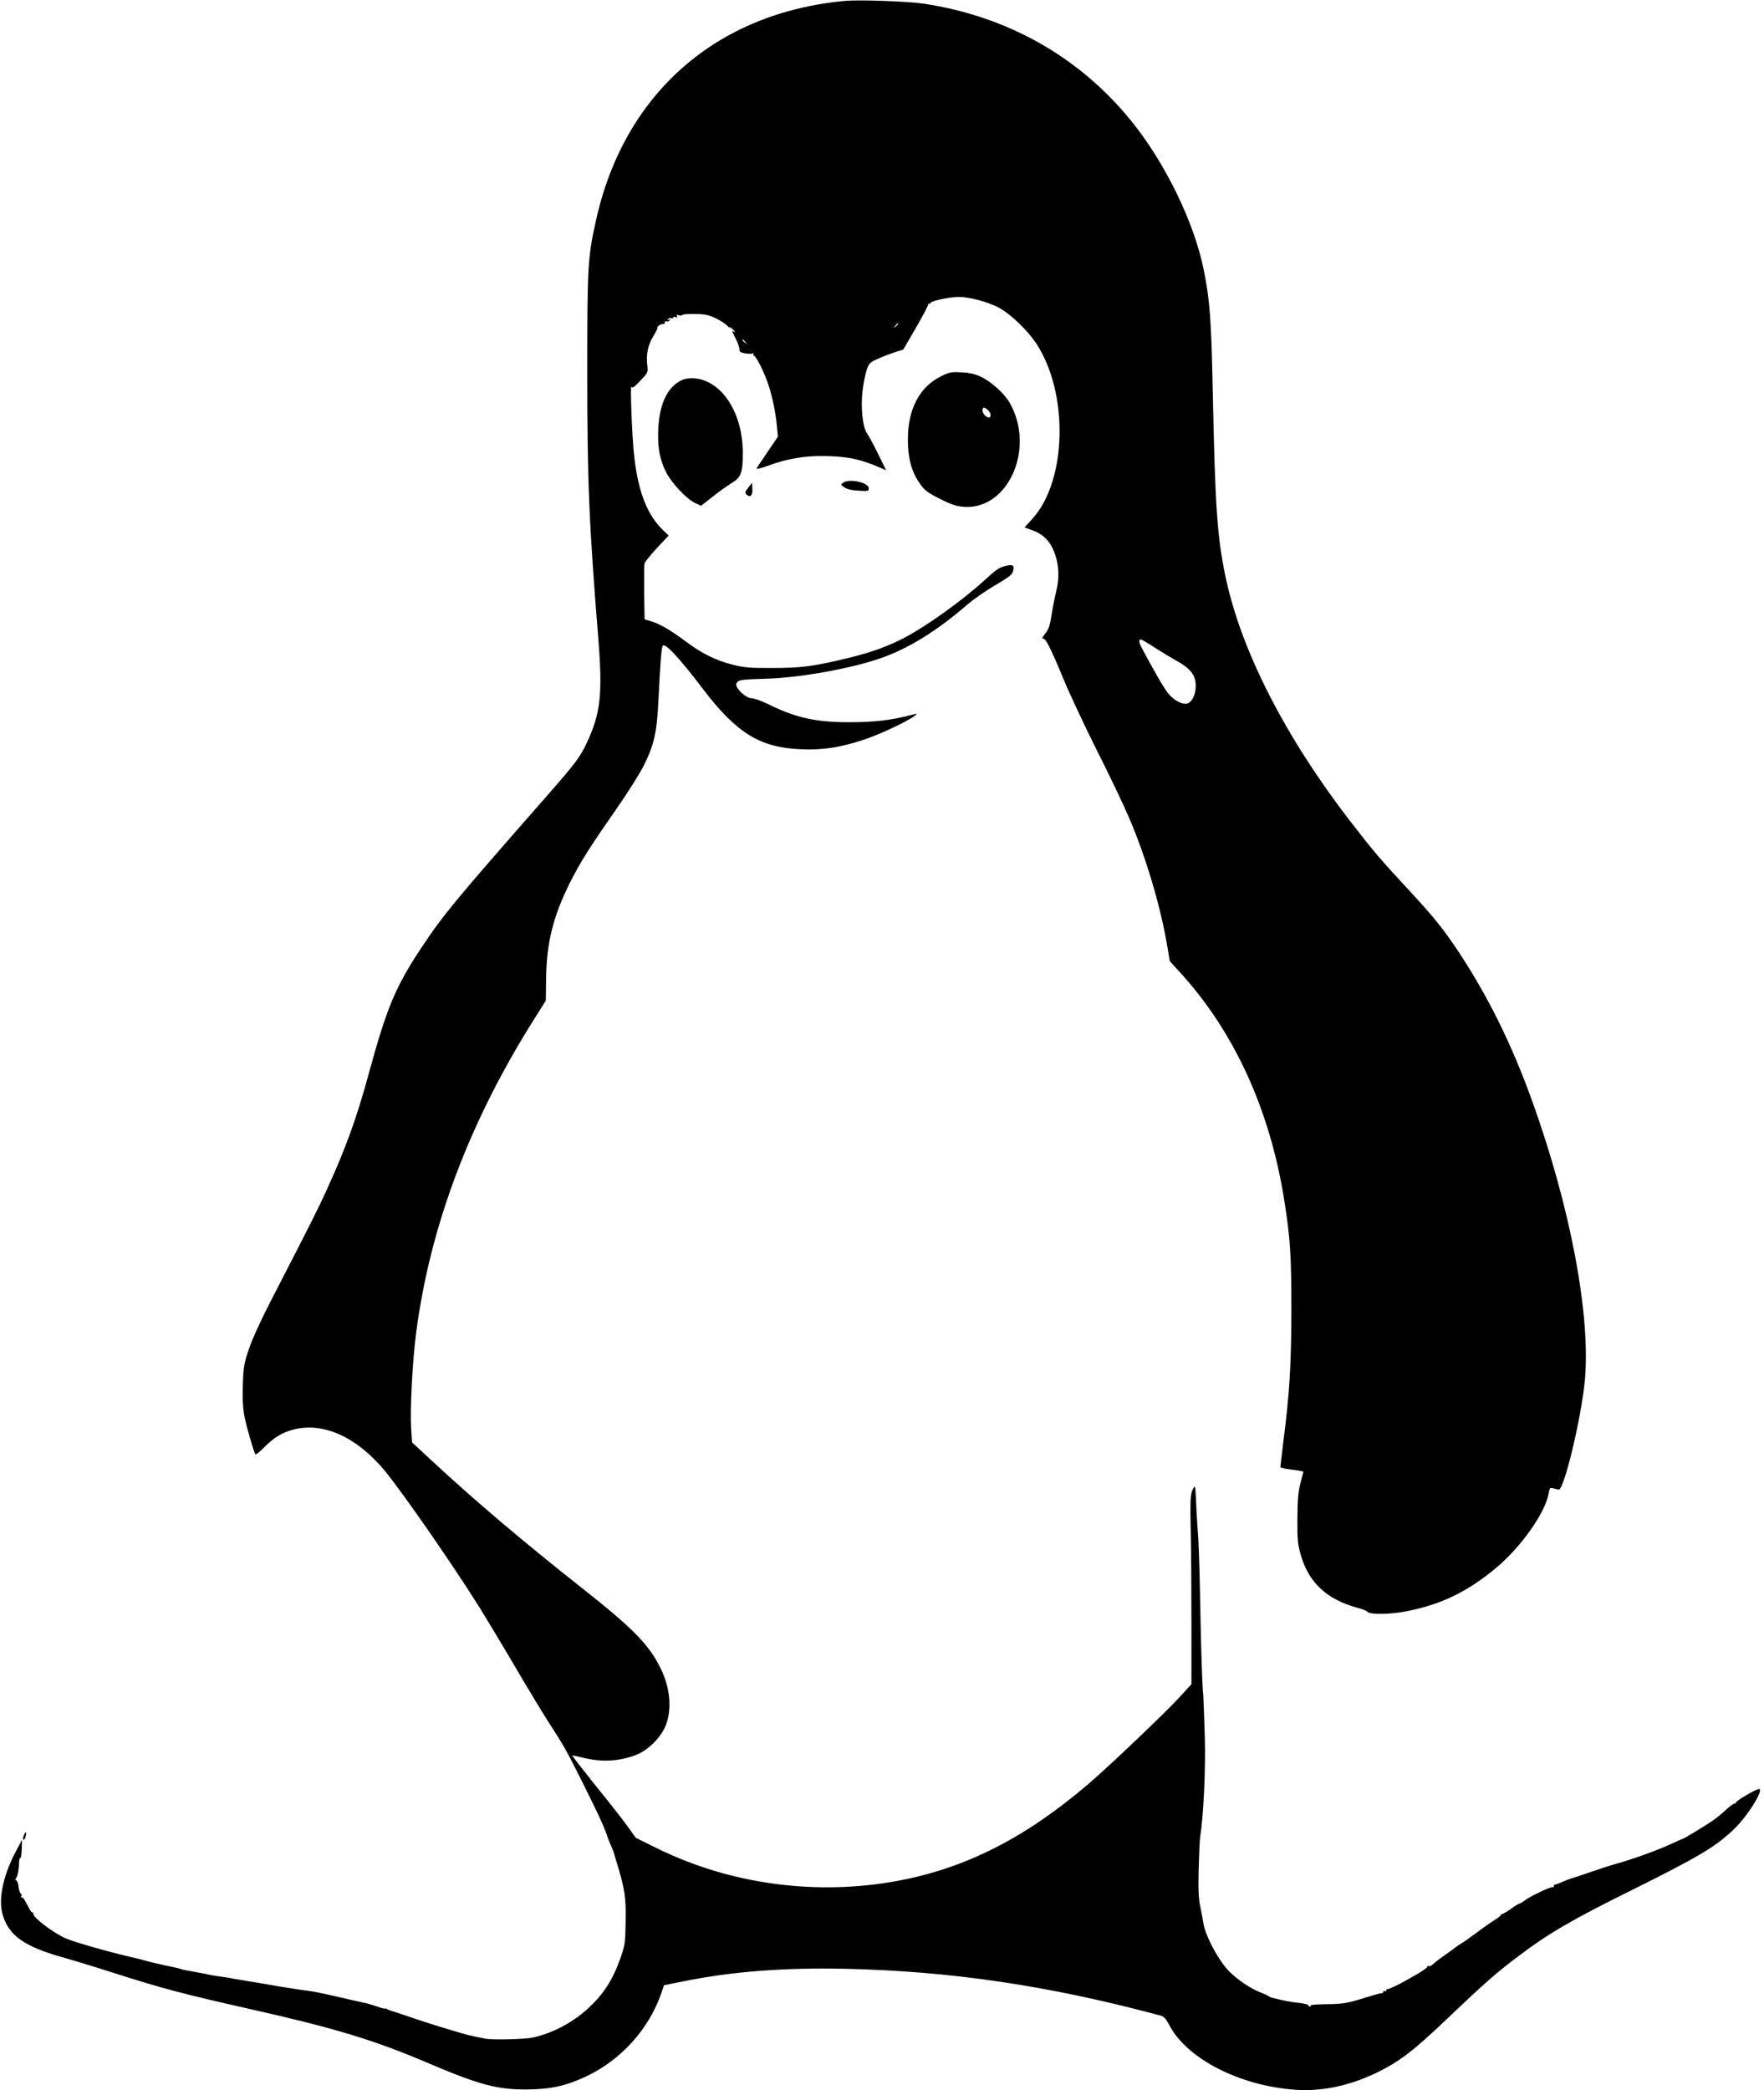 <?xml version="1.0" standalone="no"?>
<!DOCTYPE svg PUBLIC "-//W3C//DTD SVG 20010904//EN"
 "http://www.w3.org/TR/2001/REC-SVG-20010904/DTD/svg10.dtd">
<svg version="1.0" xmlns="http://www.w3.org/2000/svg"
 width="1200pt" height="1422pt" viewBox="0 0 1200 1422"
 preserveAspectRatio="xMidYMid meet">

<g transform="translate(0,1422) scale(0.1,-0.1)"
fill="#000000" stroke="none">
<path d="M5750 14214 c-876 -80 -1502 -629 -1694 -1486 -58 -258 -61 -315 -61
-1038 0 -750 12 -1033 76 -1825 29 -369 14 -500 -80 -700 -47 -99 -77 -138
-273 -362 -623 -710 -701 -804 -850 -1028 -176 -264 -237 -410 -357 -850 -85
-312 -157 -512 -291 -805 -57 -125 -100 -211 -383 -760 -61 -118 -122 -252
-143 -315 -34 -100 -38 -122 -42 -246 -3 -102 0 -157 12 -220 15 -73 60 -228
73 -252 3 -5 30 16 60 47 66 67 122 101 199 121 203 53 431 -50 622 -281 122
-148 461 -637 644 -929 41 -66 151 -248 243 -405 92 -157 197 -330 233 -385
95 -147 113 -178 216 -383 105 -210 151 -308 172 -368 7 -23 21 -59 31 -80 9
-21 17 -41 18 -44 0 -3 10 -36 22 -75 54 -179 62 -232 59 -395 -2 -146 -4
-161 -35 -250 -53 -150 -115 -246 -224 -346 -105 -95 -240 -166 -373 -195 -59
-12 -277 -17 -324 -7 -14 3 -43 9 -65 13 -22 4 -67 15 -100 25 -33 10 -100 30
-150 45 -49 15 -142 45 -205 67 -63 21 -119 40 -125 41 -5 2 -16 6 -22 10 -7
5 -13 6 -13 3 0 -3 -26 4 -57 15 -32 11 -69 22 -83 24 -14 3 -91 20 -172 39
-81 19 -169 37 -195 41 -27 3 -59 8 -73 10 -14 2 -43 6 -65 10 -22 3 -53 8
-70 11 -16 3 -66 11 -110 19 -44 8 -96 16 -115 19 -19 3 -58 10 -87 15 -29 6
-74 13 -100 16 -26 4 -55 8 -63 10 -8 2 -28 7 -45 10 -16 2 -41 7 -55 10 -14
3 -41 8 -60 11 -19 3 -38 8 -41 10 -3 2 -50 13 -105 24 -54 12 -110 25 -124
29 -14 5 -50 14 -80 21 -171 39 -401 104 -473 134 -81 35 -226 144 -220 167 2
5 -2 9 -7 9 -6 0 -22 25 -36 55 -15 31 -31 52 -37 48 -6 -4 -7 -1 -2 7 4 7 2
15 -4 19 -6 4 -13 25 -15 46 -2 22 -9 41 -15 43 -9 3 -9 7 0 18 10 13 18 60
19 111 0 13 4 23 8 23 5 0 9 28 10 63 l2 62 -45 -85 c-86 -165 -118 -322 -86
-428 42 -140 148 -214 407 -287 71 -20 226 -67 344 -105 338 -108 482 -146
945 -250 558 -126 824 -206 1182 -358 358 -153 483 -187 683 -186 165 1 270
24 408 89 239 113 429 325 512 570 l17 50 134 27 c326 66 680 94 1099 85 718
-16 1383 -114 2140 -317 29 -8 40 -20 65 -67 119 -228 479 -413 858 -439 184
-13 375 29 562 121 148 73 246 149 463 356 268 255 341 319 498 437 197 149
366 247 754 439 467 232 580 299 706 420 94 90 207 273 170 273 -20 0 -156
-80 -156 -91 0 -5 -6 -9 -12 -9 -7 0 -32 -19 -56 -41 -23 -22 -65 -56 -92 -75
-51 -35 -198 -124 -205 -124 -3 0 -37 -15 -77 -34 -99 -45 -259 -103 -378
-136 -36 -10 -112 -35 -170 -55 -58 -20 -112 -38 -120 -40 -8 -2 -16 -4 -17
-5 -2 -2 -6 -3 -10 -4 -5 -1 -25 -10 -47 -19 -21 -9 -42 -17 -47 -17 -5 0 -9
-5 -9 -12 0 -6 -3 -9 -6 -6 -7 8 -150 -59 -190 -89 -17 -13 -34 -23 -39 -23
-4 0 -30 -16 -56 -35 -27 -19 -54 -35 -59 -35 -6 0 -10 -3 -10 -7 0 -5 -21
-21 -48 -38 -26 -16 -80 -54 -120 -85 -41 -30 -86 -62 -100 -70 -15 -8 -29
-18 -32 -21 -3 -3 -36 -27 -74 -54 -38 -26 -77 -56 -88 -67 -10 -10 -23 -16
-28 -13 -6 4 -10 2 -10 -4 0 -5 -26 -24 -57 -43 -32 -18 -71 -41 -88 -50 -45
-27 -119 -61 -127 -60 -5 1 -8 -3 -8 -9 0 -5 -4 -7 -10 -4 -5 3 -10 1 -10 -4
0 -6 -3 -10 -7 -9 -5 1 -53 -12 -108 -29 -129 -41 -159 -46 -282 -47 -55 -1
-99 -4 -96 -8 2 -5 -1 -8 -6 -8 -6 0 -11 4 -11 9 0 5 -29 12 -64 16 -54 5
-107 16 -186 36 -8 2 -17 7 -20 10 -3 3 -25 13 -50 23 -70 27 -149 79 -214
141 -71 68 -168 247 -180 334 -2 14 -11 62 -20 106 -13 62 -15 120 -12 260 3
99 7 196 10 215 24 153 38 463 32 685 -4 132 -9 256 -10 275 -8 74 -16 328
-21 617 -6 312 -10 431 -21 568 -3 44 -7 115 -8 157 -2 43 -5 80 -8 84 -3 3
-12 -12 -20 -33 -10 -29 -12 -88 -8 -258 3 -121 5 -407 5 -636 l0 -416 -86
-94 c-98 -106 -477 -467 -614 -584 -430 -368 -836 -574 -1299 -660 -553 -102
-1135 -24 -1631 219 l-150 74 -56 78 c-31 44 -129 169 -218 278 -88 110 -159
201 -157 203 2 2 28 -3 59 -11 133 -35 253 -30 372 15 83 31 173 121 205 204
43 113 28 261 -40 394 -78 156 -189 268 -531 538 -395 312 -724 590 -1020 865
l-136 126 -6 94 c-8 128 8 449 33 643 93 728 363 1445 808 2149 l75 119 2 156
c4 240 48 417 160 642 70 140 135 243 310 494 81 116 169 255 196 310 71 145
88 223 99 455 11 229 19 335 27 355 11 31 108 -72 279 -297 226 -296 385 -393
660 -405 145 -7 266 11 427 64 106 34 295 123 347 162 24 19 24 19 -30 5 -125
-33 -248 -47 -405 -47 -230 -1 -368 29 -551 119 -49 24 -103 44 -120 44 -42 0
-118 74 -104 101 14 25 29 27 205 32 229 7 574 69 775 139 190 66 382 185 588
363 45 39 132 99 194 135 92 54 113 70 120 95 10 41 -1 48 -56 34 -38 -9 -66
-29 -133 -91 -148 -137 -397 -316 -550 -396 -117 -61 -221 -98 -378 -137 -239
-58 -322 -69 -520 -69 -155 -1 -193 3 -270 22 -117 30 -209 75 -325 162 -102
76 -171 116 -235 135 l-40 12 -3 179 c-1 98 0 188 2 200 3 11 41 59 85 106
l80 85 -36 34 c-108 103 -170 257 -198 499 -15 119 -30 513 -19 479 4 -13 18
-3 59 40 54 57 54 57 48 108 -8 75 4 134 42 197 18 31 31 56 27 56 -3 0 0 6 6
12 7 7 20 13 30 13 9 0 16 5 15 12 -2 7 3 10 11 7 8 -3 17 0 22 7 5 8 3 10 -6
4 -9 -6 -11 -4 -6 4 5 7 14 10 22 7 8 -3 14 -1 14 4 0 5 7 6 17 3 11 -5 14 -3
8 6 -5 10 -2 11 14 6 11 -3 21 -3 21 2 0 4 37 8 83 7 67 0 93 -5 142 -27 33
-15 71 -40 85 -55 14 -15 21 -21 15 -12 -6 10 -2 8 13 -4 23 -20 30 -32 12
-21 -14 9 -13 6 15 -49 14 -27 25 -59 25 -71 0 -18 7 -24 41 -29 22 -4 45 -3
51 0 7 4 8 2 4 -4 -4 -7 -2 -12 3 -12 14 0 73 -118 99 -200 27 -82 48 -185 57
-277 l7 -73 -69 -102 c-38 -57 -73 -108 -77 -115 -3 -6 29 1 73 17 144 53 268
73 421 67 136 -4 222 -24 351 -80 l37 -16 -55 112 c-30 62 -64 124 -75 139
-30 43 -44 180 -30 291 6 51 19 114 28 141 15 45 21 51 78 76 33 15 86 35 116
45 l55 17 85 147 c47 80 84 152 84 158 -1 7 2 10 7 7 5 -3 9 -1 9 5 0 13 128
41 193 41 73 0 195 -33 270 -72 81 -43 196 -153 258 -247 220 -336 207 -931
-27 -1189 l-54 -60 52 -19 c76 -27 123 -75 153 -157 29 -80 33 -168 11 -255
-8 -31 -22 -101 -31 -156 -13 -82 -21 -107 -46 -137 -16 -21 -24 -35 -16 -32
18 7 50 -54 142 -276 42 -102 146 -323 230 -491 85 -168 181 -370 215 -450
114 -265 213 -597 259 -866 l19 -112 67 -73 c369 -403 611 -930 710 -1543 42
-263 50 -380 50 -760 -1 -372 -12 -562 -56 -903 -10 -84 -19 -157 -19 -161 0
-5 26 -12 58 -16 31 -3 66 -9 78 -11 l21 -5 -20 -77 c-16 -61 -20 -112 -21
-242 -1 -145 2 -175 23 -248 53 -186 175 -301 381 -358 36 -9 68 -22 72 -28
14 -21 160 -19 271 4 236 47 414 134 609 298 167 140 331 373 353 503 7 38 9
40 33 34 15 -4 30 -7 35 -8 36 -8 153 482 178 739 42 442 -98 1187 -362 1915
-135 374 -294 696 -493 999 -103 155 -169 238 -327 409 -209 225 -255 279
-407 476 -451 583 -753 1176 -857 1681 -55 267 -69 471 -85 1259 -10 482 -20
616 -61 818 -65 326 -266 736 -498 1020 -352 432 -839 706 -1406 792 -106 16
-437 28 -535 19z m360 -2198 c0 -2 -8 -10 -17 -17 -16 -13 -17 -12 -4 4 13 16
21 21 21 13z m-1039 -123 c13 -16 12 -17 -3 -4 -10 7 -18 15 -18 17 0 8 8 3
21 -13z m2782 -2077 c45 -29 111 -69 147 -89 80 -44 119 -83 130 -133 15 -68
-12 -149 -54 -160 -35 -8 -91 22 -130 70 -27 33 -100 159 -183 316 -15 30 -17
50 -3 50 6 0 47 -24 93 -54z"/>
<path d="M6405 11662 c-149 -72 -229 -223 -229 -432 0 -128 25 -219 81 -299
33 -48 51 -61 138 -105 82 -41 112 -50 165 -54 303 -19 486 406 306 712 -35
61 -128 143 -193 173 -41 19 -79 28 -133 30 -67 4 -82 1 -135 -25z m333 -261
c2 -13 -2 -21 -11 -21 -22 0 -50 37 -43 56 6 15 9 15 29 1 12 -8 23 -24 25
-36z"/>
<path d="M4640 11635 c-105 -48 -161 -174 -163 -370 -1 -104 14 -177 54 -257
37 -73 137 -180 194 -208 l44 -21 75 59 c41 33 100 75 130 94 68 40 79 70 79
208 0 271 -142 490 -327 506 -33 3 -63 -1 -86 -11z"/>
<path d="M5735 10936 c-18 -13 -17 -14 10 -32 18 -12 52 -20 97 -22 63 -4 68
-3 68 16 0 40 -133 69 -175 38z"/>
<path d="M5093 10906 c-27 -33 -28 -40 -10 -54 22 -19 39 2 35 44 l-3 39 -22
-29z"/>
<path d="M162 1735 c-6 -13 -7 -27 -3 -30 5 -2 12 7 15 21 9 35 2 40 -12 9z"/>
</g>
</svg>
